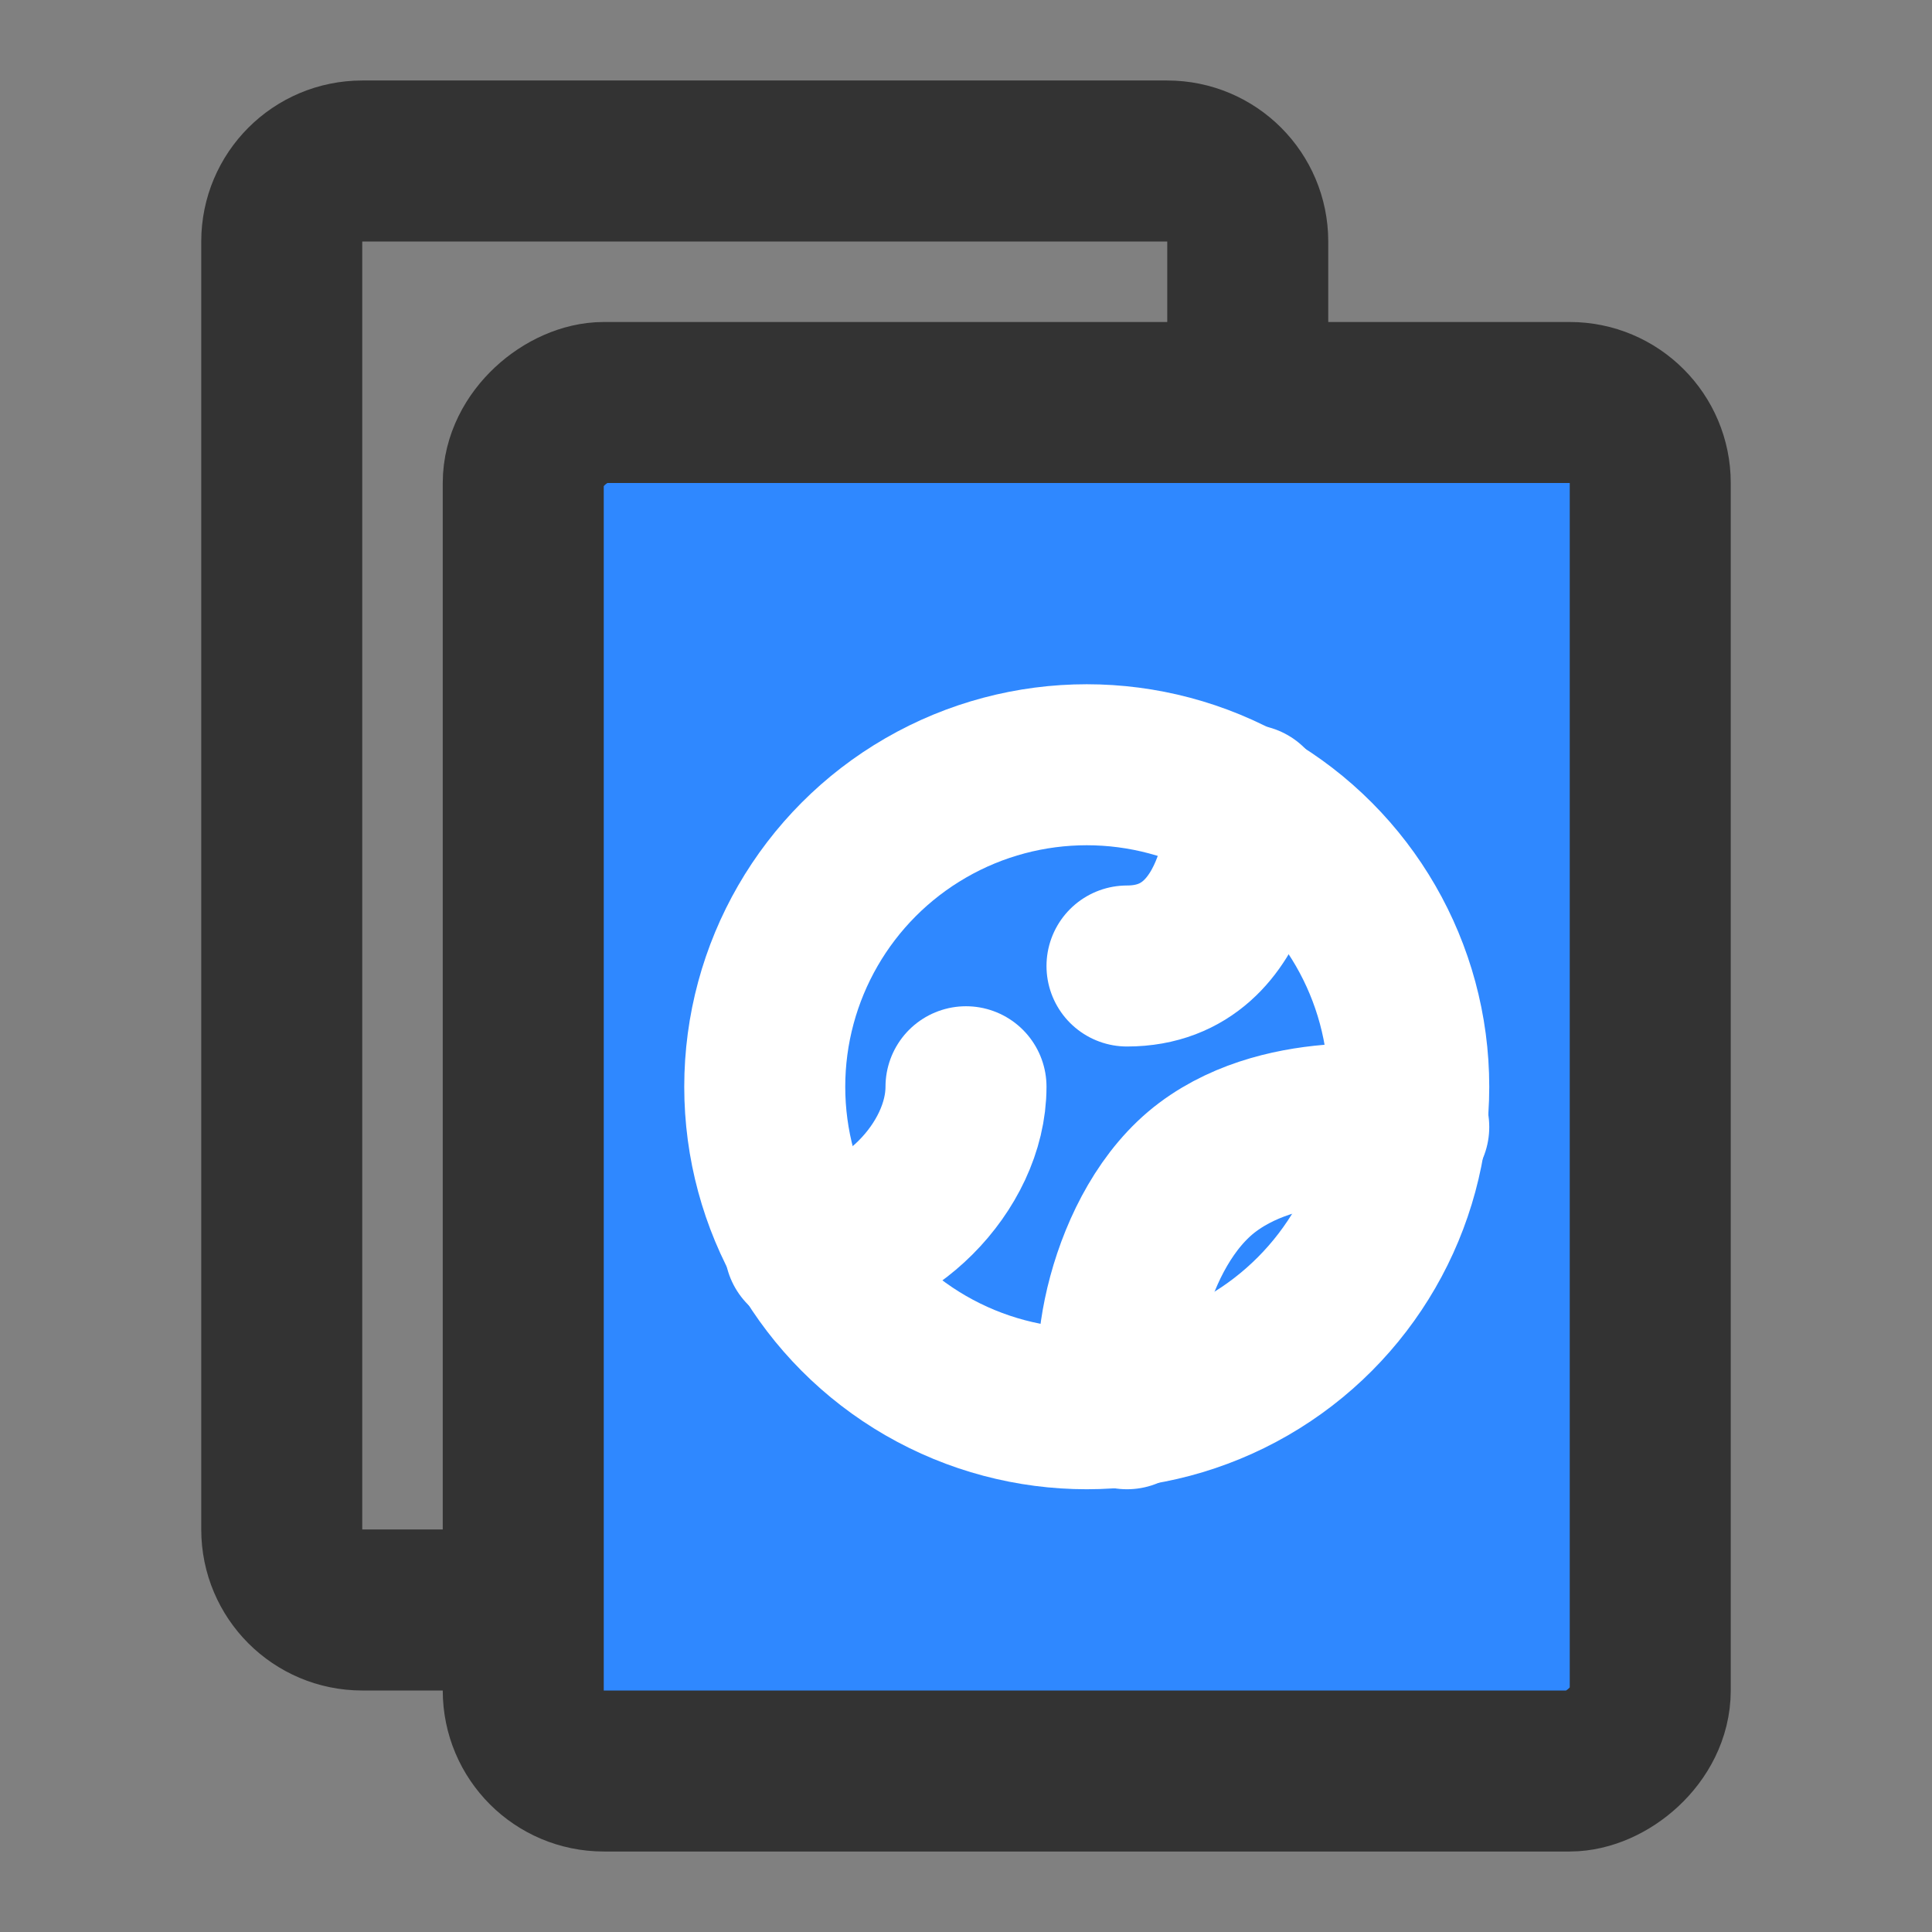 <?xml version="1.0" encoding="UTF-8"?><svg width="24" height="24" viewBox="0 0 48 48" fill="none" xmlns="http://www.w3.org/2000/svg"><rect x="0" y="0" width="48" height="48" fill="#808080" stroke="none"/><path d="M13 40L9 40C7.895 40 7 39.105 7 38L7 6C7 4.895 7.895 4 9 4L29 4C30.105 4 31 4.895 31 6L31 10" stroke="#333" stroke-width="4" stroke-linecap="round"/><rect x="13" y="44" width="34" height="28" rx="2" transform="rotate(-90 13 44)" fill="#2F88FF" stroke="#333" stroke-width="4"/><circle cx="27" cy="27" r="8" stroke="#FFF" stroke-width="4"/><path d="M35 28C35 28 32 27.5 30 29C27.999 30.5 27.401 34.102 28 35" stroke="#FFF" stroke-width="4" stroke-linecap="round"/><path d="M24 27C24 29 22 31 20 31" stroke="#FFF" stroke-width="4" stroke-linecap="round"/><path d="M31 20C31 20 31 24 28 24" stroke="#FFF" stroke-width="4" stroke-linecap="round"/></svg>